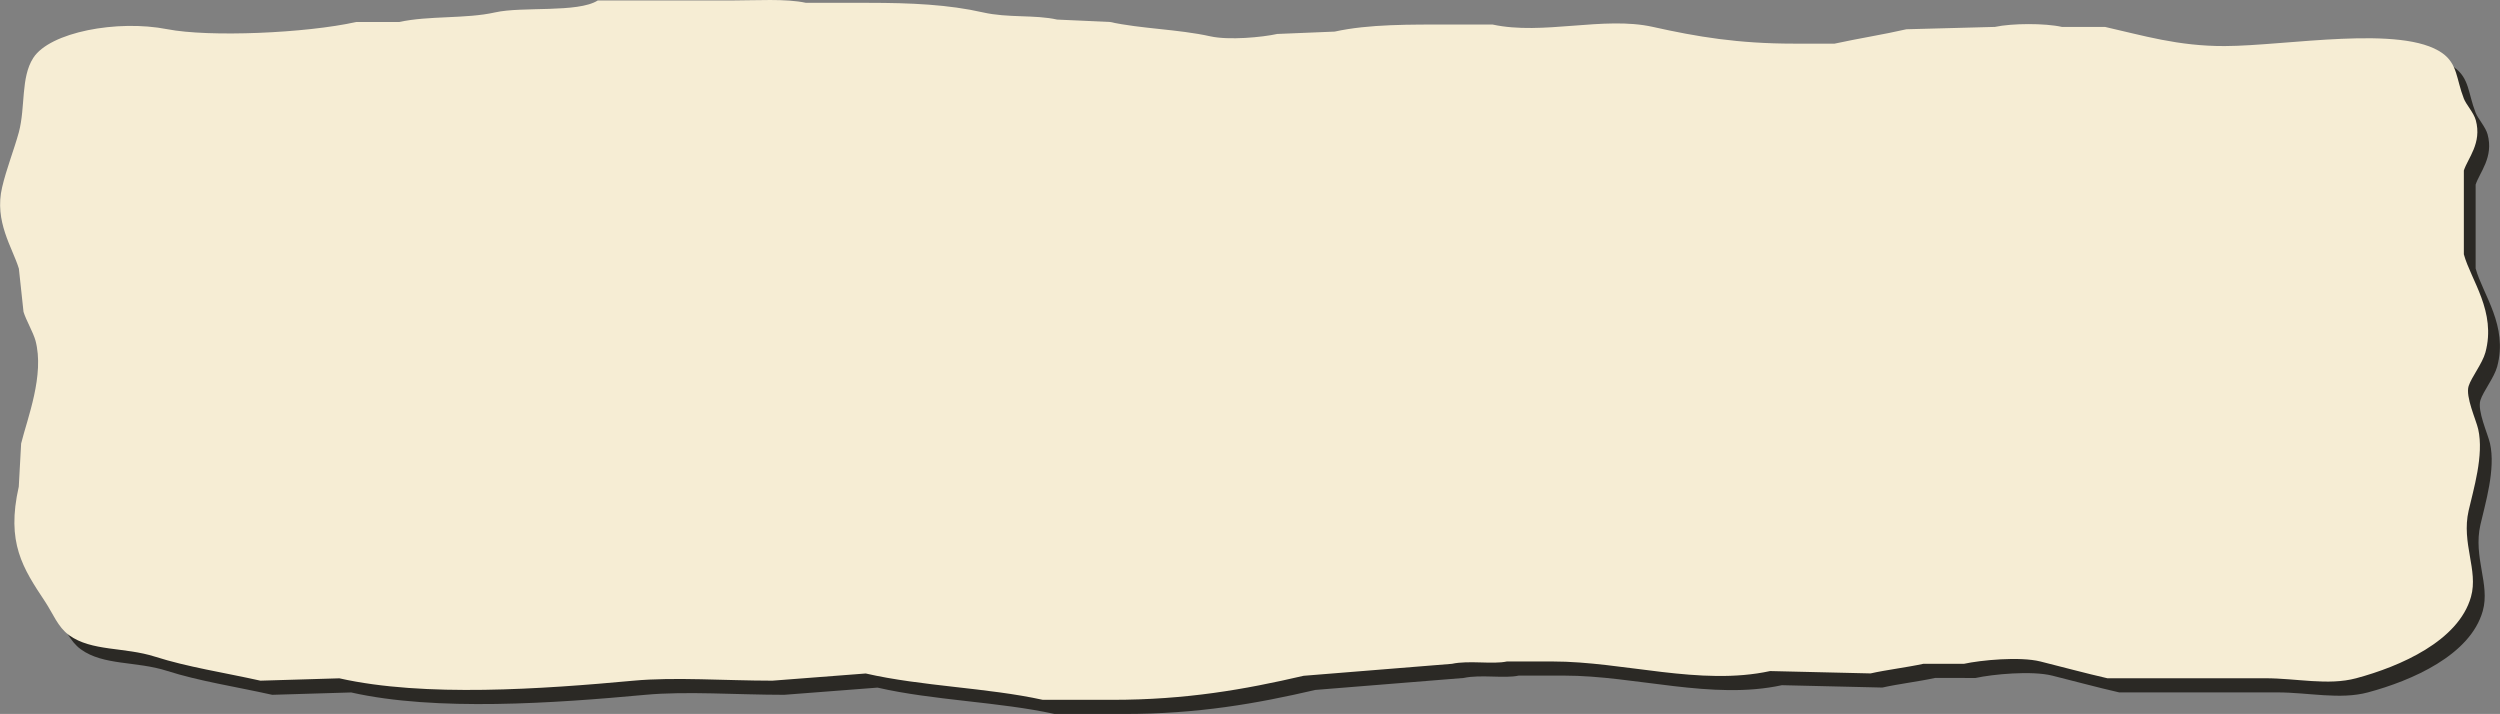 <svg id="Layer_1" data-name="Layer 1" xmlns="http://www.w3.org/2000/svg" width="1061.01" height="303.01" viewBox="0 0 1061.01 303.01">
  <rect x="0" y="0" width="1061.01" height="303.01" fill="#808080" stroke="none"/>
  <title>portfolio-box-1-w-shadow</title>
  <path id="box3_1" data-name="box3 1" d="M268.69,16.19h56.86c10.15,0,23-.86,31.48,1h26.4c18.36,0,34.17.75,48.73,4.06,10.66,2.43,22,.91,31.48,3.05l22.34,1c13.29,2.93,29,3.07,42.65,6.1,7.93,1.76,22.07.4,28.43-1l24.37-1c14.54-3.21,32-3,49.75-3h17.26c21.33,4.65,47.18-3.64,68,1,18.94,4.23,36.19,7.11,59.91,7.11h17.26c10.05-2.2,21-3.91,30.46-6.1l37.57-1c7.28-1.56,21.16-1.62,28.43,0h18.28c16.12,3.63,31,8.19,50.77,8.13,26.37-.08,75.32-9.13,92.4,3,6.52,4.65,5.88,10.93,9.14,19.31,1,2.56,4.22,6,5.07,9.15,2.67,9.77-3.39,16.13-5.07,21.35v35.57c3,11,13.86,24.32,9.14,41.68-1.28,4.67-5.93,10.5-7.11,14.23-1.42,4.48,3.14,14.26,4.06,18.3,2.51,11-2.08,25.82-4.06,34.56-3.15,13.88,4.2,25.28,1,36.59-5.27,18.75-30.06,29.55-48.73,34.56-11.89,3.19-25.24,0-38.59,0h-67c-9.23-2.1-19.66-4.94-28.43-7.12s-25.33-.57-32.49,1H831.21c-6.65,1.47-15.83,2.59-22.34,4.07l-42.64-1c-29.62,6.44-62.08-4.06-92.4-4.07h-19.3c-6,1.32-16.1-.57-23.35,1l-62.95,5.08C543.14,308.63,518.43,313,487,313H457.55c-23.59-5.18-51.29-5.71-75.14-11.18l-39.6,3.05c-20.07,0-41.52-1.61-58.89,0-38.64,3.57-88.9,7.12-124.89-1l-33.51,1c-15.75-3.5-31-5.8-44.68-10.17-13.09-4.18-26.94-2.19-36.55-9.14-4.74-3.43-6.85-9.25-10.16-14.23-9.48-14.29-16.56-25-11.17-48.8q.51-9.14,1-18.3c2.63-10.67,10-29.08,6.09-43.7-1-3.58-4-8.65-5.08-12.2L23,130c-2.69-8.9-10.56-20-7.1-34.56C17.68,87.77,21,79.38,23,72.09c2.84-10.8.76-23.2,6.1-31.51,7-10.94,35.65-16.35,56.86-12.2,17.78,3.47,58.9,1.71,80.21-3.05h18.28c12.5-2.76,28.29-1.28,40.62-4.07C236.64,18.64,260.24,21.55,268.69,16.19Z" transform="translate(-9.99 -9.99)" style="fill: #2b2925;fill-rule: evenodd"/>
  <path id="box3_1-2" data-name="box3 1" d="M263.69,10.19h56.86c10.15,0,23-.86,31.48,1h26.4c18.36,0,34.17.75,48.73,4.06,10.66,2.43,22,.91,31.48,3.05l22.34,1c13.29,2.93,29,3.07,42.65,6.1,7.93,1.76,22.07.4,28.43-1l24.37-1c14.54-3.21,32-3,49.75-3h17.26c21.33,4.65,47.18-3.64,68,1,18.94,4.23,36.19,7.11,59.91,7.11h17.26c10.05-2.2,21-3.91,30.46-6.1l37.57-1c7.28-1.56,21.16-1.62,28.43,0h18.28c16.12,3.63,31,8.19,50.77,8.13,26.37-.08,75.32-9.13,92.4,3,6.52,4.65,5.88,10.93,9.14,19.31,1,2.56,4.22,6,5.07,9.15,2.67,9.77-3.39,16.13-5.07,21.35v35.57c3,11,13.86,24.32,9.14,41.68-1.28,4.67-5.93,10.5-7.11,14.23-1.42,4.48,3.14,14.26,4.06,18.3,2.51,11-2.08,25.82-4.06,34.56-3.15,13.88,4.2,25.28,1,36.59-5.27,18.75-30.06,29.55-48.73,34.56-11.89,3.19-25.24,0-38.59,0h-67c-9.23-2.1-19.66-4.94-28.43-7.12s-25.33-.57-32.49,1H826.21c-6.65,1.47-15.83,2.59-22.34,4.07l-42.64-1c-29.62,6.44-62.08-4.06-92.4-4.07h-19.3c-6,1.32-16.1-.57-23.35,1l-62.95,5.08C538.14,302.63,513.43,307,482,307H452.55c-23.59-5.18-51.29-5.71-75.14-11.18l-39.6,3.05c-20.07,0-41.52-1.61-58.89,0-38.64,3.57-88.9,7.12-124.89-1l-33.51,1c-15.75-3.5-31-5.8-44.68-10.17-13.09-4.18-26.94-2.19-36.55-9.14-4.74-3.43-6.85-9.25-10.16-14.23-9.48-14.29-16.56-25-11.17-48.8q.51-9.14,1-18.3c2.63-10.67,10-29.08,6.09-43.7-1-3.58-4-8.65-5.08-12.2L18,124c-2.69-8.9-10.56-20-7.1-34.56C12.68,81.77,16,73.38,18,66.09c2.84-10.8.76-23.2,6.1-31.51,7-10.94,35.65-16.35,56.86-12.2,17.78,3.47,58.9,1.71,80.21-3.05h18.28c12.5-2.76,28.29-1.28,40.62-4.07C231.64,12.64,255.24,15.55,263.69,10.19Z" transform="translate(-9.99 -9.99)" style="fill: #f6edd4;fill-rule: evenodd"/>
</svg>
